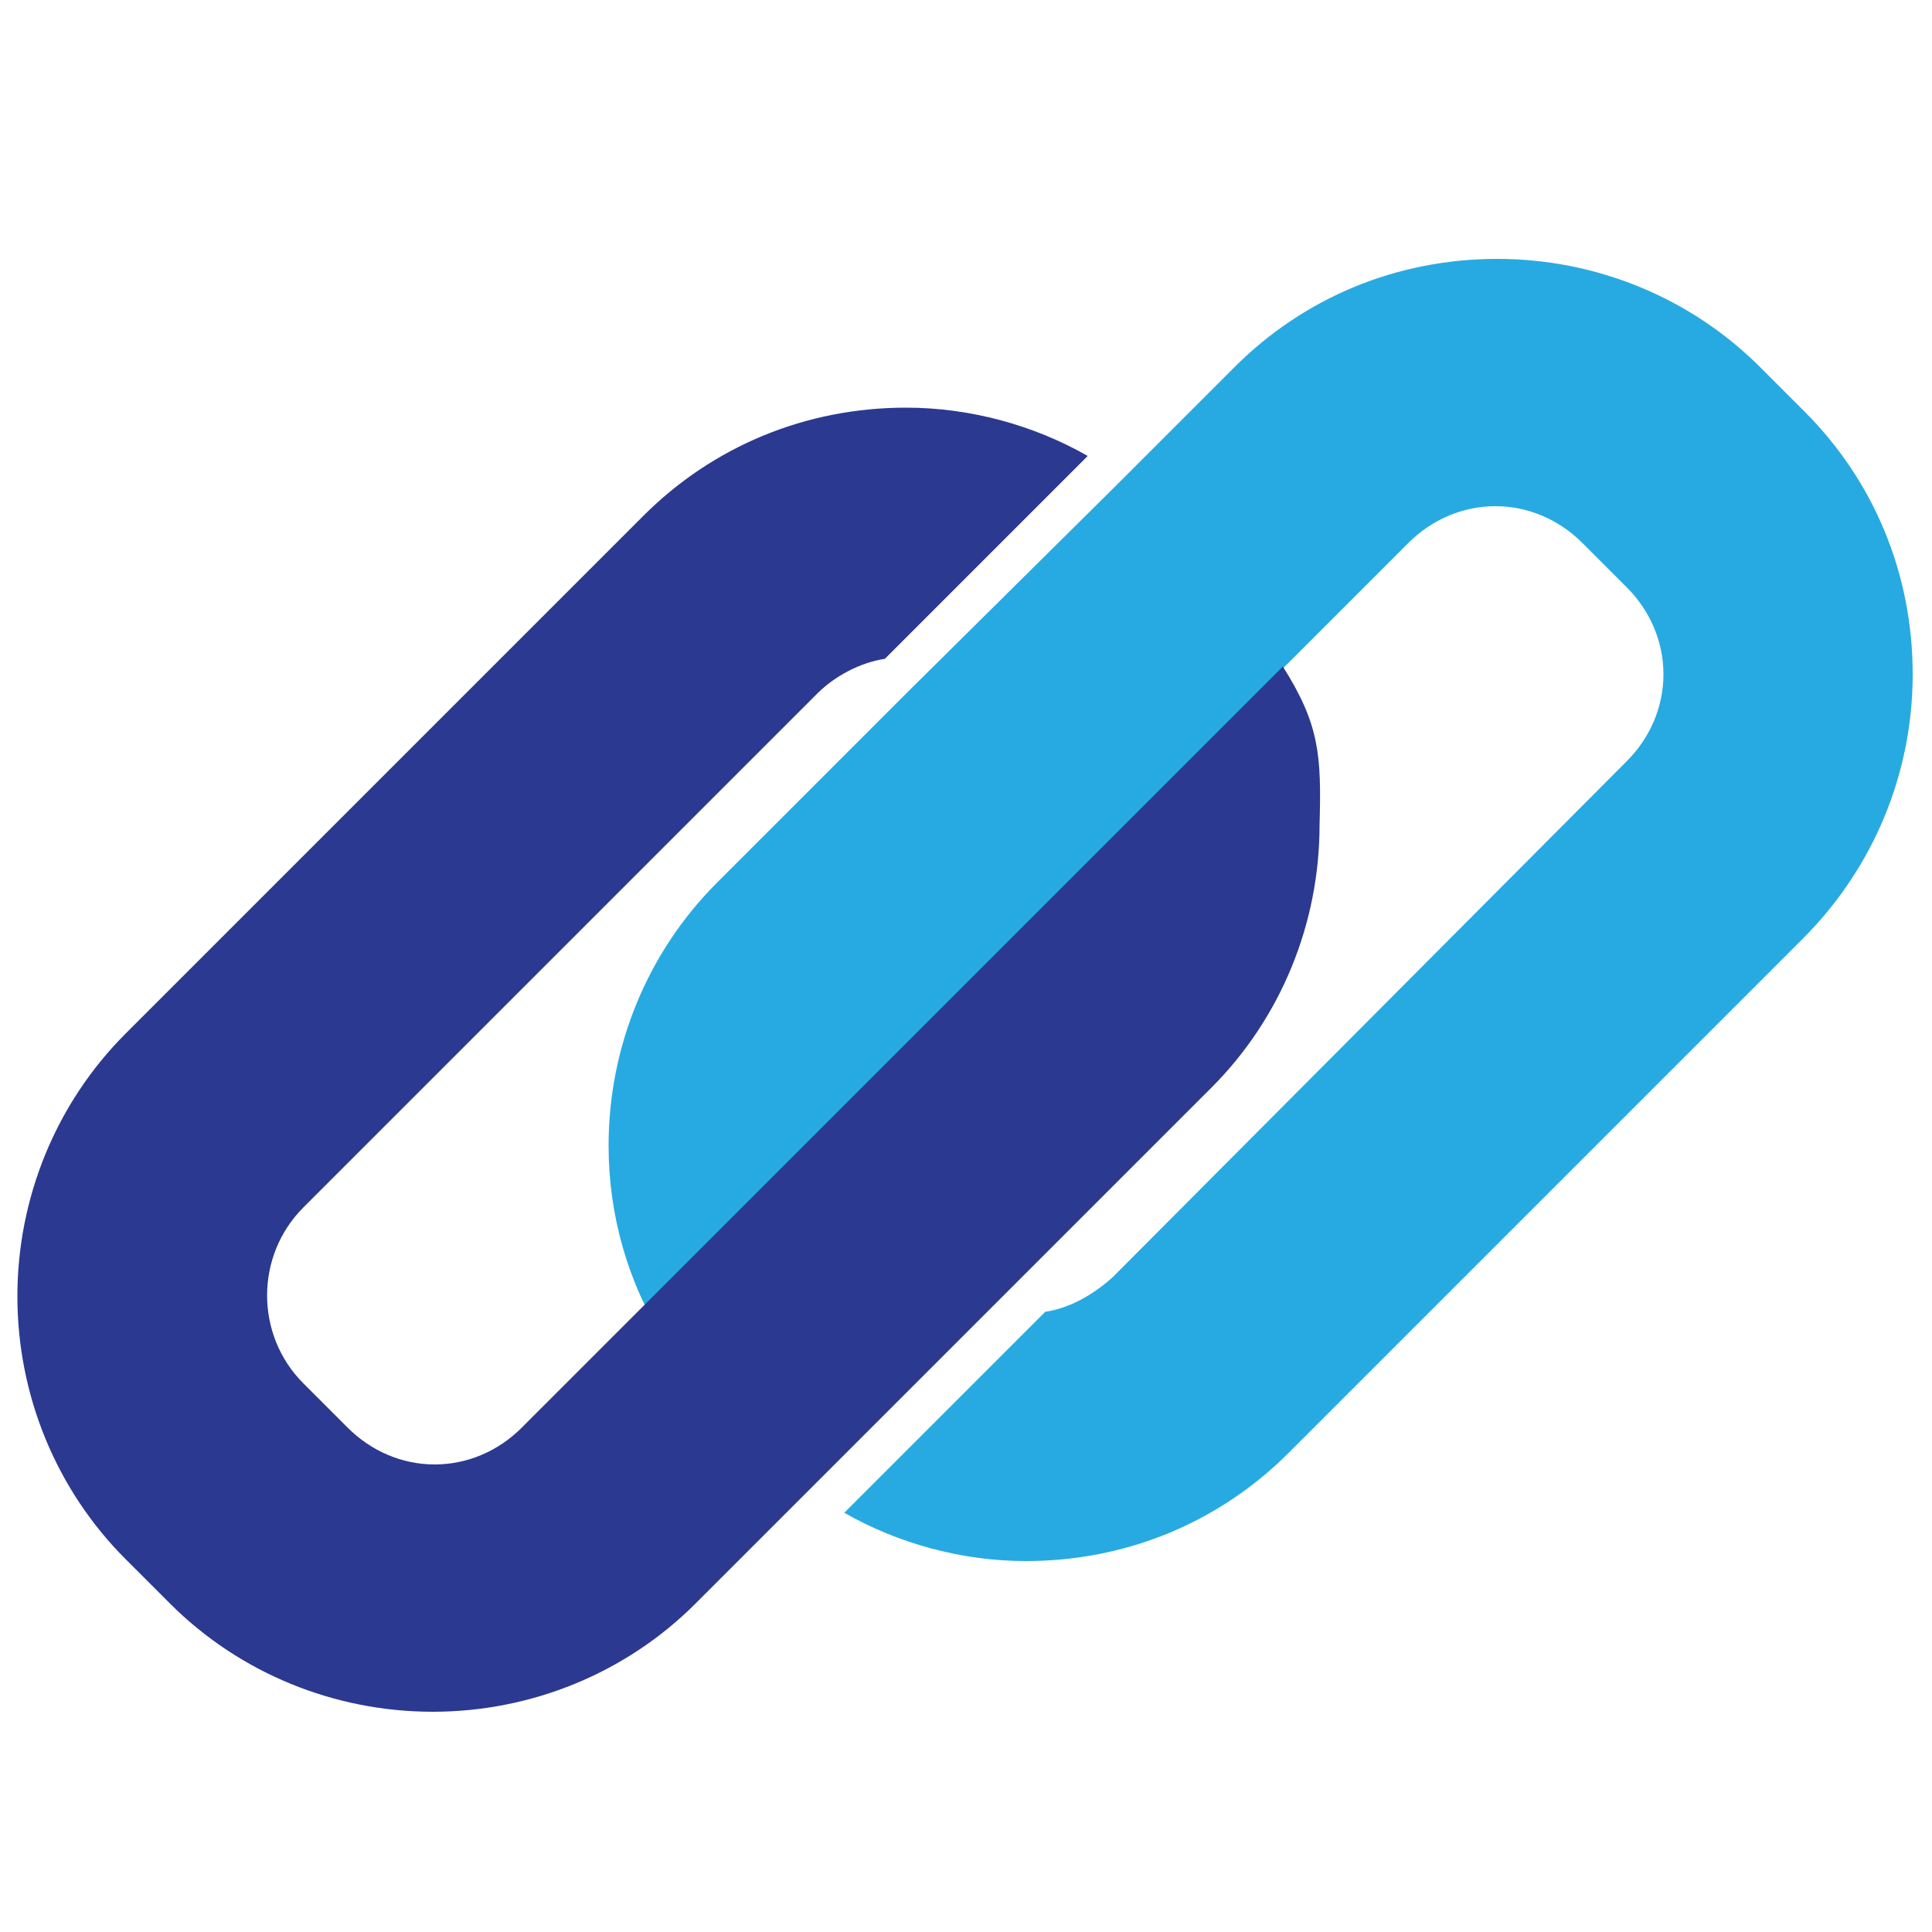 <?xml version="1.0" encoding="utf-8"?>
<!-- Generator: Adobe Illustrator 20.1.0, SVG Export Plug-In . SVG Version: 6.00 Build 0)  -->
<svg version="1.1" id="Layer_1" xmlns="http://www.w3.org/2000/svg" xmlns:xlink="http://www.w3.org/1999/xlink" x="0px" y="0px"
	 viewBox="0 0 100 100" style="enable-background:new 0 0 100 100;" xml:space="preserve">
<style type="text/css">
	.st0{fill:none;}
	.st1{fill:#27AAE1;}
	.st2{fill:#2B3990;}
</style>
<path class="st0" d="M62.7,56.4l-10,10c1.3-0.2,2.5-0.8,3.5-1.8l26.6-26.6c1.2-1.2,1.9-2.8,1.9-4.5c0-1.7-0.7-3.3-1.9-4.5l-2.3-2.3
	c-1.2-1.2-2.8-1.9-4.5-1.9s-3.3,0.7-4.5,1.9l-6,6c1.9,3,2.9,6.5,2.9,10.1C68.4,47.9,66.4,52.8,62.7,56.4z"/>
<path class="st0" d="M55.5,42.7c0-0.1,0-0.1,0-0.2L44.9,53.2C43.7,54.4,43,56,43,57.8c0,0.1,0,0.1,0,0.2l10.6-10.6
	C54.8,46.1,55.5,44.5,55.5,42.7z"/>
<path class="st0" d="M35.8,44.1l10-10c-1.3,0.2-2.5,0.8-3.5,1.8L15.6,62.6c-2.5,2.5-2.5,6.6,0,9.1l2.3,2.3c1.2,1.2,2.8,1.9,4.5,1.9
	s3.3-0.7,4.5-1.9l6-6c-1.9-3-2.9-6.5-2.9-10.1C30.1,52.6,32.1,47.7,35.8,44.1z"/>
<path class="st1" d="M99,34.9c0-5.2-2-10-5.6-13.6L91.1,19c-3.6-3.6-8.5-5.6-13.6-5.6c-5.2,0-10,2-13.6,5.6l-6.2,6.2L47.1,35.7
	l-10,10c-3.6,3.6-5.6,8.5-5.6,13.6c0,3.6,1,7.1,2.9,10.1l10-10c0-0.1,0-0.1,0-0.2c0-1.7,0.7-3.3,1.9-4.5l10.6-10.6l10-10l6-6
	c1.2-1.2,2.8-1.9,4.5-1.9s3.3,0.7,4.5,1.9l2.3,2.3c1.2,1.2,1.9,2.8,1.9,4.5c0,1.7-0.7,3.3-1.9,4.5L57.6,66.1c-1,0.9-2.2,1.6-3.5,1.8
	L43.7,78.3c2.8,1.6,6.1,2.5,9.4,2.5c5.2,0,10-2,13.6-5.6l26.6-26.6h0C97,44.9,99,40,99,34.9z"/>
<path class="st2" d="M66.4,34.5L43,57.9l-10,10l-6,6c-1.2,1.2-2.8,1.9-4.5,1.9s-3.3-0.7-4.5-1.9l-2.3-2.3c-2.5-2.5-2.5-6.6,0-9.1
	l26.6-26.6c0.9-0.9,2.2-1.6,3.5-1.8l10.5-10.5c-2.8-1.6-6.1-2.5-9.4-2.5c-5.2,0-10,2-13.6,5.6L6.5,53.5C2.9,57.1,0.9,62,0.9,67.1
	s2,10,5.6,13.6L8.8,83c3.6,3.6,8.5,5.6,13.6,5.6s10-2,13.6-5.6l6.2-6.2l10.5-10.5l10-10c3.6-3.6,5.6-8.5,5.6-13.6
	C68.4,39.1,68.3,37.5,66.4,34.5z"/>
</svg>
